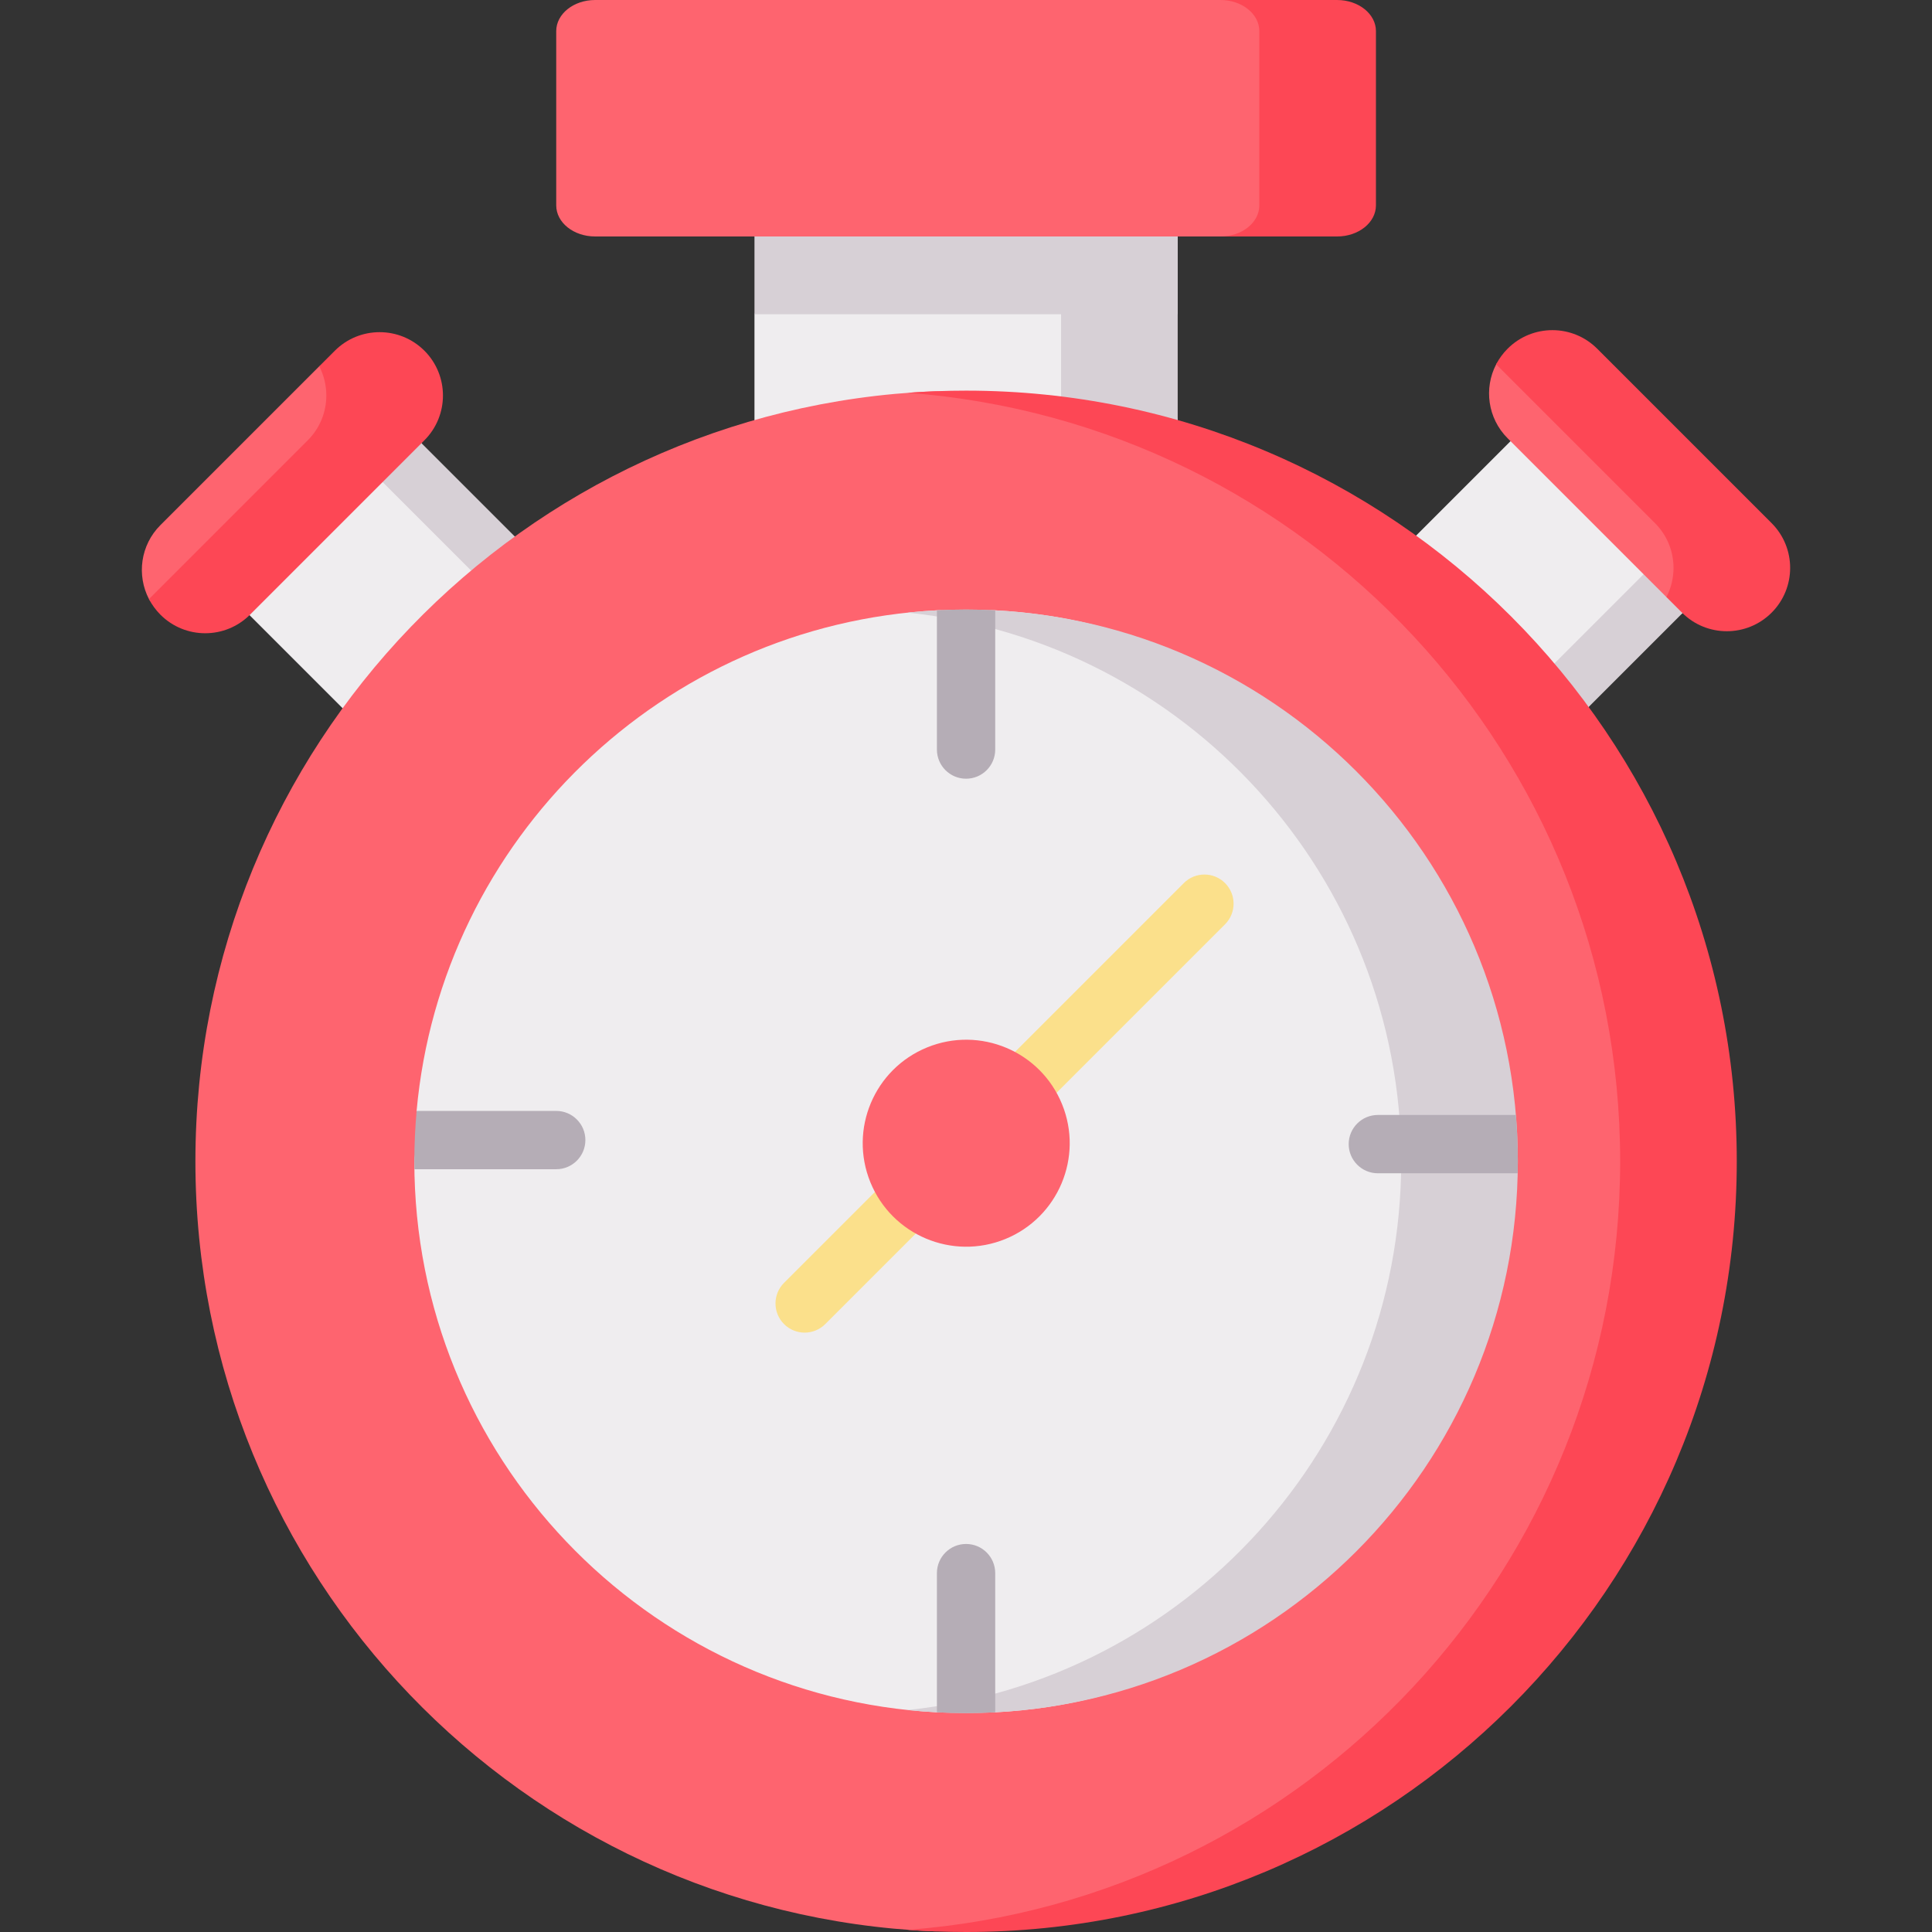 <svg id="Capa_1" enable-background="new 0 0 497 497" height="512" viewBox="0 0 497 497" width="512" xmlns="http://www.w3.org/2000/svg"><rect x="0" y="0" width="497" height="497" fill="#333333" stroke="none"/><g><path d="m170.509 176.093-44.235 44.235-69.262-69.263 44.235-44.234 7.18 7.179 8.093 17.157 16.032 6.968z" fill="#efedef"/><path d="m170.507 176.09-44.23 44.24-10-10 34.23-34.24-59.26-59.26 10-10z" fill="#d7d0d6"/><path d="m108.02 112.167-45.261 44.645c-6.362 6.362-13.543 7.677-19.905 1.315l-1-1.315c-1.213-1.213-2.783-1.255-3.534-2.701-3.186-6.137-2.204-13.875 2.945-19.024l40.859-40.859 4.562-2.561c6.362-6.362 15.138-7.029 21.5-.667l.901.828c6.363 6.362 5.295 13.976-1.067 20.339z" fill="#fe646f"/><path d="m113.947 101.74c0 4.17-1.59 8.34-4.77 11.52l-44.87 44.87c-6.36 6.36-16.68 6.36-23.04 0-1.21-1.22-2.19-2.57-2.94-4.02l40.85-40.85c3.18-3.18 4.77-7.35 4.77-11.52 0-2.58-.61-5.16-1.82-7.51l4.01-4.01c6.36-6.36 16.67-6.36 23.04 0 3.18 3.18 4.77 7.35 4.77 11.52z" fill="#fd4755"/><path d="m326.491 175.574 44.235 44.235 37.944-37.944 8.183-15.365 15.958-8.776 7.177-7.177-44.235-44.235z" fill="#efedef"/><path d="m443.712 146.825-69.26 69.26-10-10 59.26-59.26-34.23-34.24 10-10z" fill="#d7d0d6"/><path d="m387.828 112.741 40.861 40.861 4.998 2.148c6.362 6.362 14.119 8.088 20.481 1.726l1.568-1.476c6.362-6.362 4.314-13.888-2.049-20.25l-43.5-43.75c-6.362-6.362-14.638-7.112-21-.75-1.212 1.212-3.552 1.02-4.302 2.464-3.188 6.137-2.207 13.877 2.943 19.027z" fill="#fe646f"/><path d="m460.507 146.09c0 4.17-1.59 8.34-4.77 11.52-6.36 6.36-16.68 6.36-23.04 0l-4.01-4.01c1.21-2.35 1.82-4.93 1.82-7.51 0-4.17-1.59-8.34-4.77-11.52l-40.86-40.86c.76-1.44 1.74-2.8 2.95-4.01 6.36-6.36 16.68-6.36 23.04 0l44.87 44.87c3.18 3.18 4.77 7.35 4.77 11.52z" fill="#fd4755"/><path d="m302.956 133.19h-108.872v-52.36l5.41-10-5.41-13.103h108.872v3.103l-7.103 20 7.103 27.227z" fill="#efedef"/><path d="m194.087 57.73h108.87v3.1h-108.87z" fill="#aa9ea9"/><path d="m272.957 57.73h30v75.46h-30z" fill="#d7d0d6"/><path d="m351.957 8v44.83c0 4.43-4.25 4.9-9.77 4.9l-21.333 3.1h-167.767c-5.52 0-10-3.57-10-8v-44.83c0-4.41 4.48-8 10-8h167.1l21.25 1.5c5.52 0 10.52 2.09 10.52 6.5z" fill="#fe646f"/><path d="m194.087 60.83h108.87v20h-108.87z" fill="#d7d0d6"/><path d="m353.957 8.004v44.825c0 4.426-4.48 8.004-10 8.004h-30c5.52 0 10-3.578 10-8.004v-44.825c0-4.418-4.48-8.004-10-8.004h30c5.52 0 10 3.586 10 8.004z" fill="#fd4755"/><path d="m443.437 298.747c0 109.492-82.75 193.253-192 197.253-2.963.109-8.831.935-11.764.806-105.387-4.628-189.406-91.532-189.406-198.059 0-106.673 84.25-193.669 189.839-198.078 2.79-.117 10.012 1.331 12.831 1.331 107.79 4.83 190.5 87.255 190.5 196.747z" fill="#fe646f"/><path d="m379.457 298.746c0 1.027.989 2.052.967 3.074-1.582 74.468-50.517 134.822-124.407 138.667-2.482.129-4.981-.805-7.496-.805-2.517 0-5.019.934-7.504.805-74.901-3.902-134.432-65.869-134.432-141.741 0-2.217 1.051-4.422 1.151-6.614.098-2.13-.758-4.248-.567-6.353 6.326-69.852 63.262-125.097 133.847-128.774 2.485-.129 4.987.805 7.504.805 2.514 0 5.014-.935 7.496-.805 70.223 3.654 116.938 58.347 123.753 127.689.455 4.622-.312 9.31-.312 14.052z" fill="#efedef"/><path d="m446.777 298.75c0 109.49-88.76 198.25-198.26 198.25-5.05 0-10.05-.19-15-.56 102.5-7.67 183.26-93.25 183.26-197.69 0-104.45-80.76-190.03-183.26-197.7 4.95-.37 9.95-.56 15-.56 109.5 0 198.26 88.76 198.26 198.26z" fill="#fd4755"/><path d="m206.994 342.812c-1.919 0-3.839-.732-5.303-2.197-2.929-2.929-2.929-7.678 0-10.606l102.839-102.84c2.929-2.929 7.678-2.929 10.607 0s2.929 7.678 0 10.607l-102.84 102.839c-1.464 1.465-3.383 2.197-5.303 2.197z" fill="#fbe08b"/><ellipse cx="248.52" cy="294.319" fill="#fe646f" rx="26.625" ry="26.624" transform="matrix(.926 -.377 .377 .926 -92.533 115.241)"/><path d="m390.457 298.75c0 78.39-63.55 141.93-141.94 141.93-5.07 0-10.07-.27-15-.78 71.34-7.5 126.94-67.83 126.94-141.15s-55.6-133.66-126.94-141.16c4.93-.51 9.93-.78 15-.78 78.39 0 141.94 63.55 141.94 141.94z" fill="#d7d0d6"/><g fill="#b5adb6"><path d="m248.521 156.81c-2.517 0-5.019.068-7.504.197v35.813c0 4.14 3.36 7.5 7.5 7.5 4.15 0 7.5-3.36 7.5-7.5v-35.813c-2.483-.129-4.982-.197-7.496-.197z"/><path d="m143.087 285.78h-35.907c-.387 4.271-.595 8.594-.595 12.966 0 .68.016 1.356.026 2.034h36.476c4.14 0 7.5-3.36 7.5-7.5s-3.36-7.5-7.5-7.5z"/><path d="m389.953 286.82h-35.507c-4.14 0-7.5 3.36-7.5 7.5s3.36 7.5 7.5 7.5h35.971c.022-1.023.039-2.046.039-3.074.001-4.017-.175-7.993-.503-11.926z"/><path d="m248.517 397.18c-4.14 0-7.5 3.36-7.5 7.5v35.804c2.485.13 4.987.197 7.504.197 2.515 0 5.013-.068 7.496-.197v-35.804c0-4.14-3.35-7.5-7.5-7.5z"/></g></g></svg>
